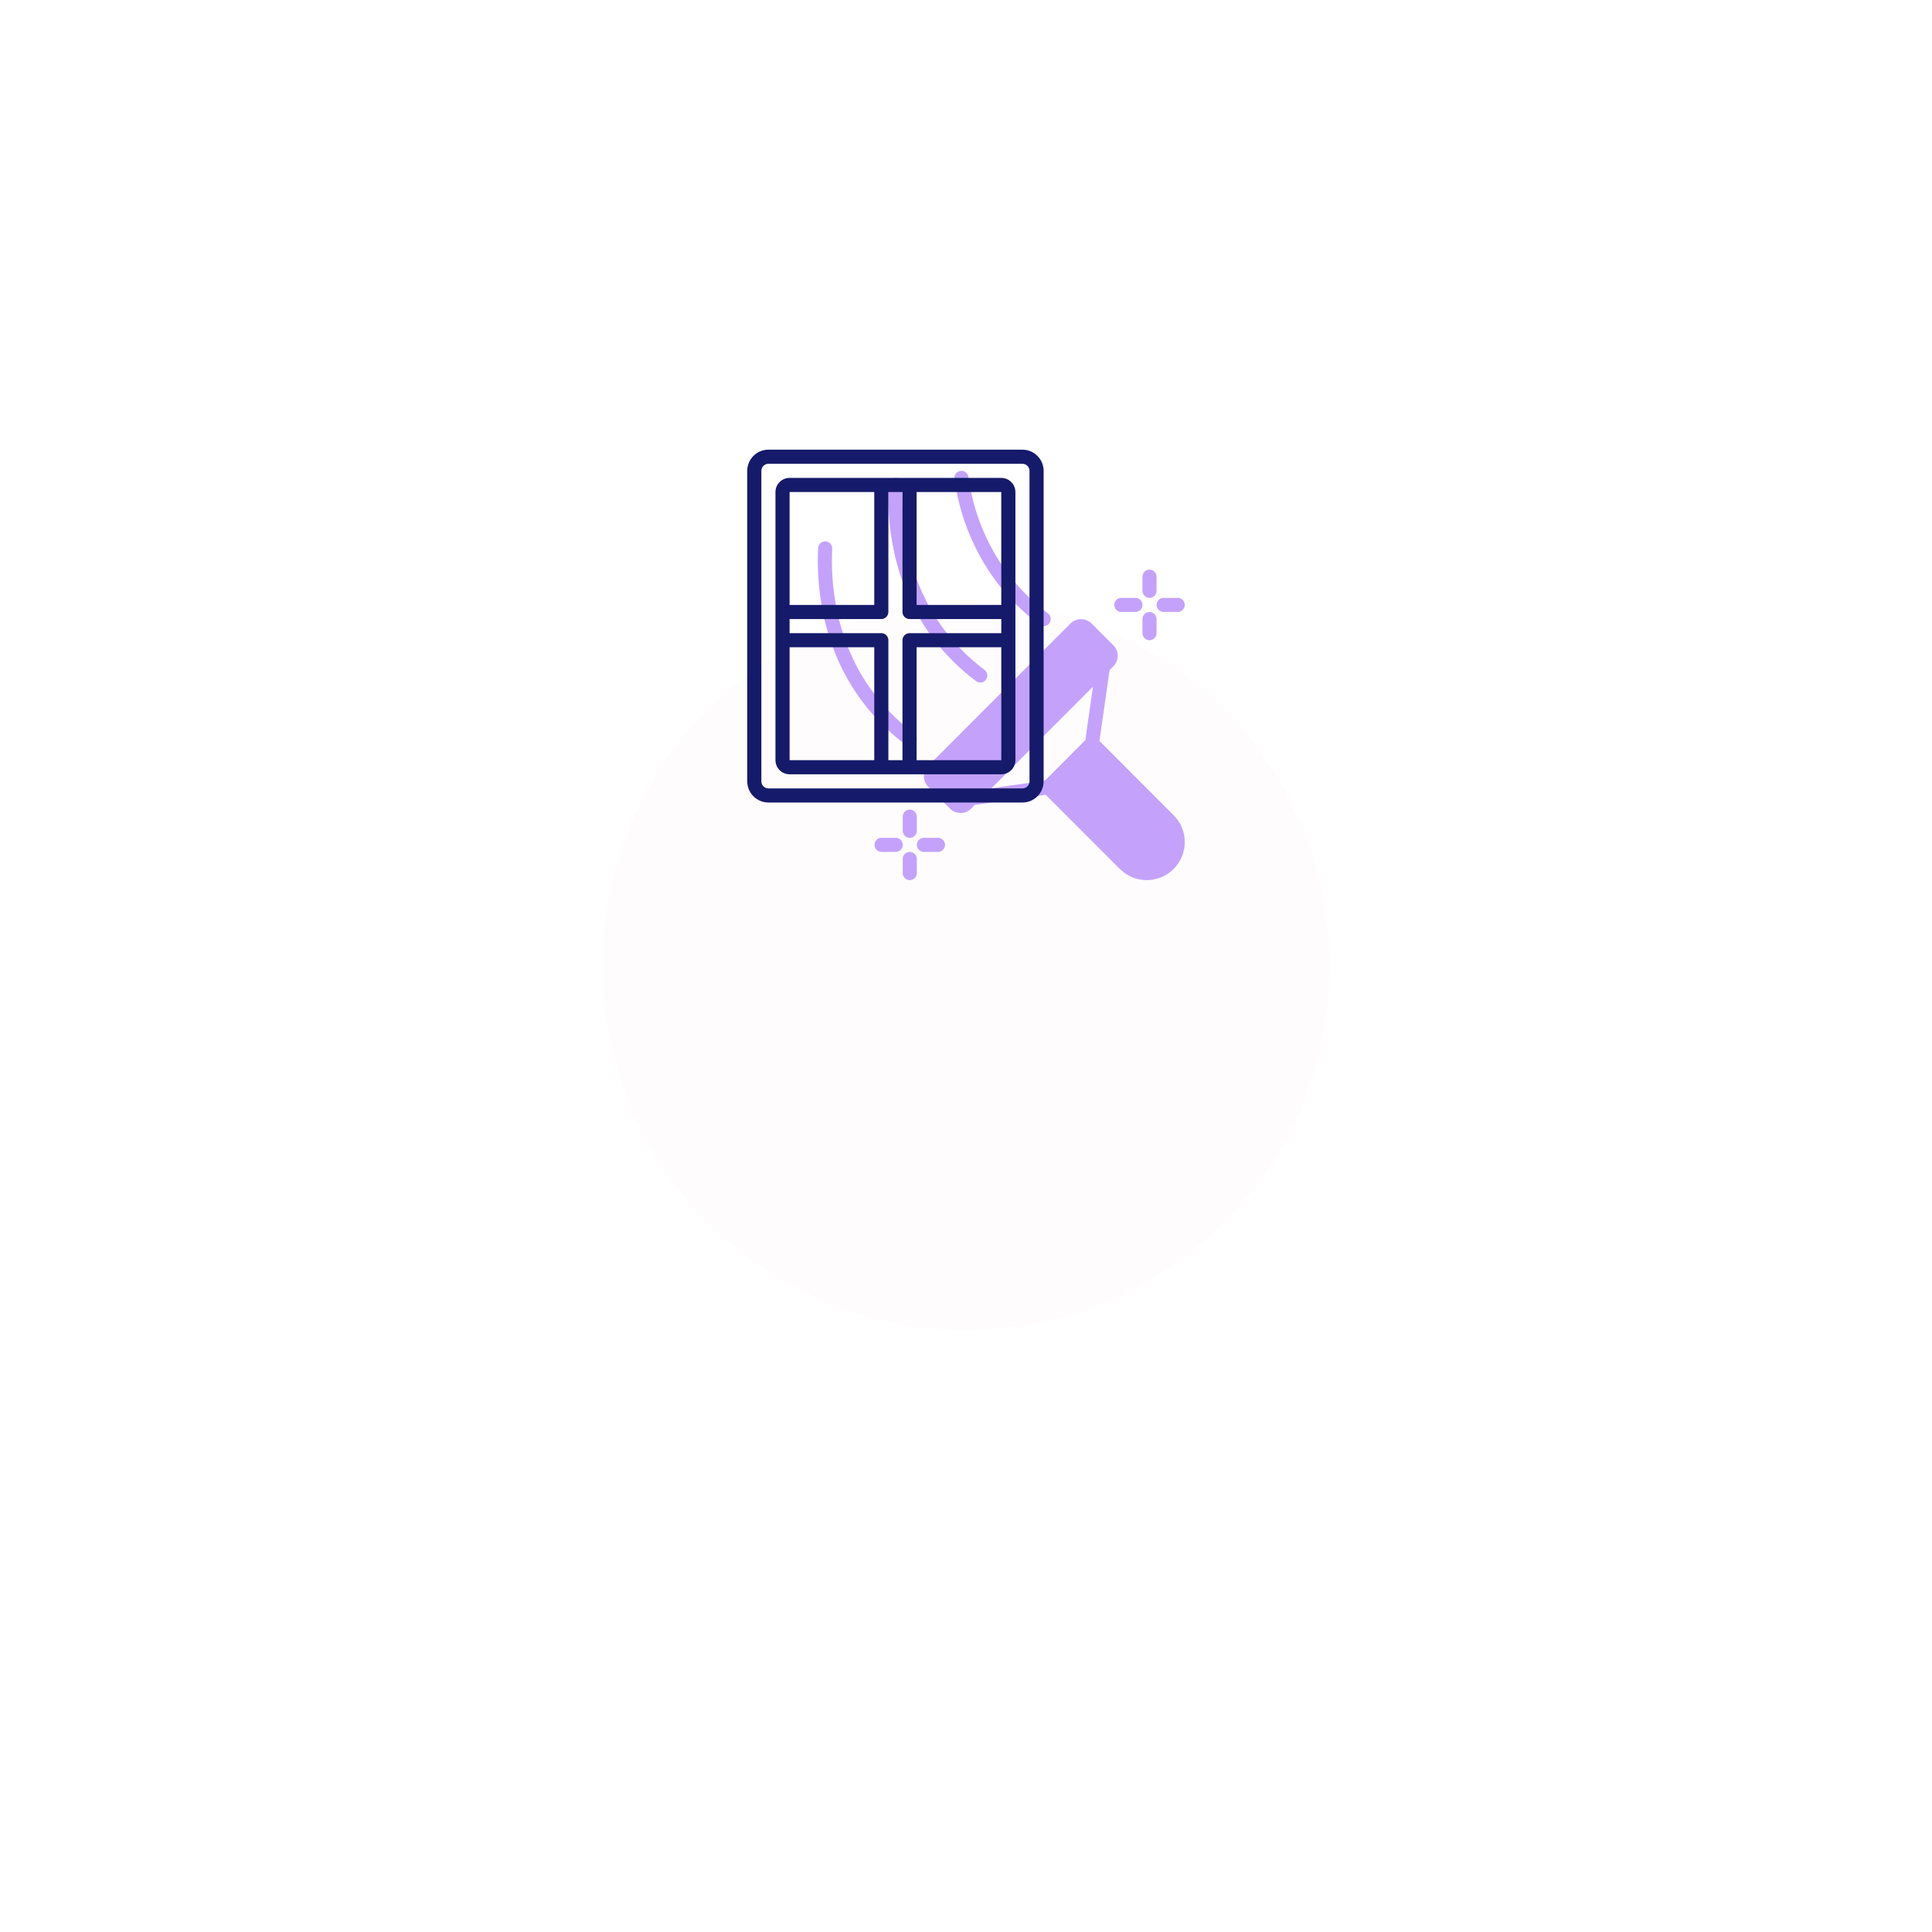 <svg width="154" height="154" viewBox="0 0 154 154" fill="none" xmlns="http://www.w3.org/2000/svg">
<g filter="url(#filter0_bd_754_5708)">
<circle cx="77" cy="53" r="29" fill="#FFFAFD" fill-opacity="0.45" shape-rendering="crispEdges"/>
</g>
<g clip-path="url(#clip0_754_5708)">
<path d="M87.638 59.061L88.445 53.41L88.749 53.106C88.969 52.884 89.094 52.584 89.094 52.271C89.094 51.958 88.969 51.658 88.749 51.437L87.003 49.69C86.779 49.475 86.48 49.355 86.169 49.355C85.859 49.355 85.56 49.475 85.335 49.689L73.988 61.046C73.766 61.268 73.642 61.568 73.642 61.881C73.642 62.194 73.766 62.494 73.988 62.715L75.734 64.463C75.955 64.684 76.255 64.808 76.567 64.808C76.88 64.808 77.18 64.684 77.401 64.463L77.705 64.158L83.352 63.351L89.263 69.268C89.832 69.836 90.603 70.155 91.408 70.155C92.212 70.155 92.983 69.835 93.551 69.266C94.12 68.697 94.439 67.926 94.439 67.121C94.438 66.317 94.118 65.546 93.55 64.978L87.638 59.061ZM86.512 58.995L83.286 62.224L79.03 62.833L87.12 54.736L86.512 58.995Z" fill="#C4A2FC"/>
<path d="M77.801 54.294C77.92 54.383 78.07 54.422 78.218 54.401C78.366 54.379 78.499 54.3 78.588 54.181C78.678 54.062 78.716 53.912 78.695 53.764C78.674 53.616 78.595 53.483 78.476 53.394C77.239 52.469 76.141 51.37 75.217 50.133C72.091 45.933 71.832 41.157 71.955 38.684C71.959 38.61 71.948 38.537 71.923 38.467C71.898 38.398 71.86 38.334 71.811 38.279C71.761 38.224 71.701 38.179 71.635 38.148C71.568 38.116 71.496 38.098 71.422 38.094C71.273 38.089 71.129 38.141 71.018 38.241C70.908 38.341 70.842 38.48 70.833 38.628C70.701 41.252 70.979 46.323 74.315 50.805C75.304 52.129 76.478 53.304 77.801 54.294Z" fill="#C4A2FC"/>
<path d="M82.86 49.794C82.979 49.883 83.129 49.921 83.276 49.899C83.424 49.878 83.556 49.799 83.646 49.68C83.735 49.561 83.773 49.411 83.752 49.264C83.732 49.116 83.653 48.983 83.534 48.893C82.297 47.968 81.2 46.87 80.275 45.633C78.627 43.39 77.567 40.77 77.193 38.012C77.182 37.939 77.157 37.869 77.12 37.805C77.082 37.742 77.032 37.687 76.973 37.643C76.913 37.599 76.846 37.567 76.775 37.549C76.703 37.531 76.629 37.527 76.556 37.537C76.483 37.548 76.412 37.573 76.349 37.611C76.286 37.649 76.23 37.699 76.186 37.758C76.142 37.817 76.11 37.885 76.092 37.956C76.074 38.028 76.07 38.102 76.081 38.175C76.481 41.118 77.614 43.913 79.374 46.305C80.363 47.629 81.537 48.804 82.86 49.794Z" fill="#C4A2FC"/>
<path d="M72.181 59.356C72.3 59.446 72.45 59.484 72.598 59.463C72.746 59.442 72.879 59.363 72.968 59.243C73.058 59.124 73.096 58.974 73.075 58.826C73.054 58.679 72.975 58.545 72.855 58.456C71.618 57.531 70.521 56.433 69.597 55.195C66.471 50.995 66.211 46.22 66.335 43.747C66.339 43.672 66.329 43.598 66.305 43.528C66.28 43.458 66.242 43.393 66.192 43.338C66.143 43.283 66.083 43.238 66.016 43.206C65.949 43.174 65.876 43.156 65.802 43.152C65.728 43.148 65.654 43.159 65.584 43.184C65.514 43.209 65.45 43.248 65.395 43.298C65.34 43.348 65.296 43.409 65.264 43.476C65.233 43.544 65.216 43.616 65.213 43.691C65.081 46.314 65.359 51.385 68.695 55.867C69.684 57.191 70.858 58.367 72.181 59.356Z" fill="#C4A2FC"/>
<path d="M91.627 47.656C91.777 47.656 91.92 47.597 92.025 47.491C92.13 47.386 92.19 47.243 92.189 47.094V45.969C92.19 45.895 92.175 45.821 92.147 45.753C92.119 45.685 92.078 45.622 92.025 45.57C91.973 45.518 91.911 45.476 91.843 45.448C91.775 45.419 91.701 45.405 91.627 45.405C91.553 45.405 91.48 45.419 91.412 45.448C91.344 45.476 91.282 45.518 91.229 45.57C91.177 45.622 91.136 45.685 91.108 45.753C91.08 45.821 91.065 45.895 91.065 45.969V47.094C91.065 47.243 91.125 47.386 91.23 47.491C91.335 47.597 91.478 47.656 91.627 47.656Z" fill="#C4A2FC"/>
<path d="M91.627 48.781C91.478 48.781 91.335 48.84 91.23 48.946C91.125 49.051 91.065 49.194 91.065 49.343V50.468C91.065 50.542 91.08 50.616 91.108 50.684C91.136 50.752 91.177 50.815 91.229 50.867C91.282 50.919 91.344 50.961 91.412 50.989C91.48 51.018 91.553 51.032 91.627 51.032C91.701 51.032 91.775 51.018 91.843 50.989C91.911 50.961 91.973 50.919 92.025 50.867C92.078 50.815 92.119 50.752 92.147 50.684C92.175 50.616 92.19 50.542 92.189 50.468V49.343C92.19 49.194 92.13 49.051 92.025 48.946C91.92 48.84 91.777 48.781 91.627 48.781Z" fill="#C4A2FC"/>
<path d="M92.751 48.781H93.876C94.025 48.781 94.168 48.722 94.273 48.616C94.379 48.511 94.438 48.368 94.438 48.218C94.438 48.069 94.379 47.926 94.273 47.821C94.168 47.715 94.025 47.656 93.876 47.656H92.751C92.602 47.656 92.459 47.715 92.354 47.821C92.248 47.926 92.189 48.069 92.189 48.218C92.189 48.368 92.248 48.511 92.354 48.616C92.459 48.722 92.602 48.781 92.751 48.781Z" fill="#C4A2FC"/>
<path d="M89.379 48.781H90.504C90.653 48.781 90.796 48.722 90.901 48.616C91.007 48.511 91.066 48.368 91.066 48.218C91.066 48.069 91.007 47.926 90.901 47.821C90.796 47.715 90.653 47.656 90.504 47.656H89.379C89.23 47.656 89.087 47.715 88.982 47.821C88.876 47.926 88.817 48.069 88.817 48.218C88.817 48.368 88.876 48.511 88.982 48.616C89.087 48.722 89.23 48.781 89.379 48.781Z" fill="#C4A2FC"/>
<path d="M72.518 64.531C72.369 64.531 72.226 64.591 72.121 64.696C72.015 64.802 71.956 64.945 71.956 65.094V66.219C71.956 66.293 71.97 66.366 71.998 66.434C72.026 66.503 72.068 66.565 72.12 66.617C72.172 66.67 72.234 66.711 72.303 66.74C72.371 66.768 72.444 66.783 72.518 66.783C72.592 66.783 72.665 66.768 72.734 66.74C72.802 66.711 72.864 66.67 72.916 66.617C72.968 66.565 73.01 66.503 73.038 66.434C73.066 66.366 73.08 66.293 73.08 66.219V65.094C73.08 64.945 73.021 64.802 72.916 64.696C72.81 64.591 72.667 64.531 72.518 64.531Z" fill="#C4A2FC"/>
<path d="M72.518 67.906C72.369 67.906 72.226 67.966 72.121 68.071C72.015 68.177 71.956 68.32 71.956 68.469V69.594C71.956 69.668 71.97 69.741 71.998 69.809C72.026 69.878 72.068 69.94 72.12 69.992C72.172 70.045 72.234 70.086 72.303 70.115C72.371 70.143 72.444 70.158 72.518 70.158C72.592 70.158 72.665 70.143 72.734 70.115C72.802 70.086 72.864 70.045 72.916 69.992C72.968 69.94 73.01 69.878 73.038 69.809C73.066 69.741 73.08 69.668 73.08 69.594V68.469C73.08 68.32 73.021 68.177 72.916 68.071C72.81 67.966 72.667 67.906 72.518 67.906Z" fill="#C4A2FC"/>
<path d="M74.766 66.781H73.642C73.493 66.781 73.35 66.841 73.244 66.946C73.139 67.052 73.08 67.195 73.08 67.344C73.08 67.493 73.139 67.636 73.244 67.742C73.35 67.847 73.493 67.906 73.642 67.906H74.766C74.915 67.906 75.058 67.847 75.164 67.742C75.269 67.636 75.329 67.493 75.329 67.344C75.329 67.195 75.269 67.052 75.164 66.946C75.058 66.841 74.915 66.781 74.766 66.781Z" fill="#C4A2FC"/>
<path d="M71.394 66.781H70.27C70.121 66.781 69.978 66.841 69.872 66.946C69.767 67.052 69.707 67.195 69.707 67.344C69.707 67.493 69.767 67.636 69.872 67.742C69.978 67.847 70.121 67.906 70.27 67.906H71.394C71.543 67.906 71.686 67.847 71.792 67.742C71.897 67.636 71.957 67.493 71.957 67.344C71.957 67.195 71.897 67.052 71.792 66.946C71.686 66.841 71.543 66.781 71.394 66.781Z" fill="#C4A2FC"/>
<path d="M81.5 35.844H61.25C60.803 35.844 60.374 36.022 60.057 36.339C59.741 36.655 59.563 37.084 59.562 37.531V62.281C59.563 62.729 59.741 63.158 60.057 63.474C60.374 63.79 60.803 63.968 61.25 63.969H81.5C81.947 63.968 82.376 63.79 82.693 63.474C83.009 63.158 83.187 62.729 83.188 62.281V37.531C83.187 37.084 83.009 36.655 82.693 36.339C82.376 36.022 81.947 35.844 81.5 35.844ZM82.062 62.281C82.062 62.43 82.003 62.573 81.897 62.679C81.792 62.784 81.649 62.844 81.5 62.844H61.25C61.101 62.844 60.958 62.784 60.852 62.679C60.747 62.573 60.688 62.43 60.688 62.281V37.531C60.688 37.382 60.747 37.239 60.852 37.134C60.958 37.028 61.101 36.969 61.25 36.969H81.5C81.649 36.969 81.792 37.028 81.897 37.134C82.003 37.239 82.062 37.382 82.062 37.531V62.281Z" fill="#151A6A"/>
<path d="M79.812 38.094H62.938C62.639 38.094 62.353 38.213 62.142 38.424C61.931 38.635 61.813 38.92 61.812 39.219V60.594C61.813 60.892 61.931 61.178 62.142 61.389C62.353 61.6 62.639 61.718 62.938 61.719H79.812C80.111 61.718 80.397 61.6 80.608 61.389C80.819 61.178 80.937 60.892 80.938 60.594V39.219C80.937 38.92 80.819 38.635 80.608 38.424C80.397 38.213 80.111 38.094 79.812 38.094ZM71.938 51.031V60.594H70.812V51.031C70.812 50.882 70.753 50.739 70.648 50.633C70.542 50.528 70.399 50.469 70.25 50.469H62.938V49.344H70.25C70.399 49.344 70.542 49.285 70.648 49.179C70.753 49.074 70.812 48.93 70.812 48.781V39.219H71.938V48.781C71.938 48.93 71.997 49.074 72.102 49.179C72.208 49.285 72.351 49.344 72.5 49.344H79.813L79.813 50.469H72.5C72.351 50.469 72.208 50.528 72.102 50.633C71.997 50.739 71.938 50.882 71.938 51.031ZM79.813 48.219H73.062V39.219H79.812L79.813 48.219ZM69.688 39.219V48.219H62.938V39.219H69.688ZM62.938 51.594H69.688V60.594H62.938V51.594ZM73.062 60.594V51.594H79.813L79.813 60.594H73.062Z" fill="#151A6A"/>
</g>
<defs>
<filter id="filter0_bd_754_5708" x="0" y="-12" width="154" height="166" filterUnits="userSpaceOnUse" color-interpolation-filters="sRGB">
<feFlood flood-opacity="0" result="BackgroundImageFix"/>
<feGaussianBlur in="BackgroundImageFix" stdDeviation="18"/>
<feComposite in2="SourceAlpha" operator="in" result="effect1_backgroundBlur_754_5708"/>
<feColorMatrix in="SourceAlpha" type="matrix" values="0 0 0 0 0 0 0 0 0 0 0 0 0 0 0 0 0 0 127 0" result="hardAlpha"/>
<feOffset dy="24"/>
<feGaussianBlur stdDeviation="24"/>
<feComposite in2="hardAlpha" operator="out"/>
<feColorMatrix type="matrix" values="0 0 0 0 0 0 0 0 0 0 0 0 0 0 0 0 0 0 0.08 0"/>
<feBlend mode="normal" in2="effect1_backgroundBlur_754_5708" result="effect2_dropShadow_754_5708"/>
<feBlend mode="normal" in="SourceGraphic" in2="effect2_dropShadow_754_5708" result="shape"/>
</filter>
<clipPath id="clip0_754_5708">
<rect width="36" height="36" fill="white" transform="translate(59 35)"/>
</clipPath>
</defs>
</svg>
